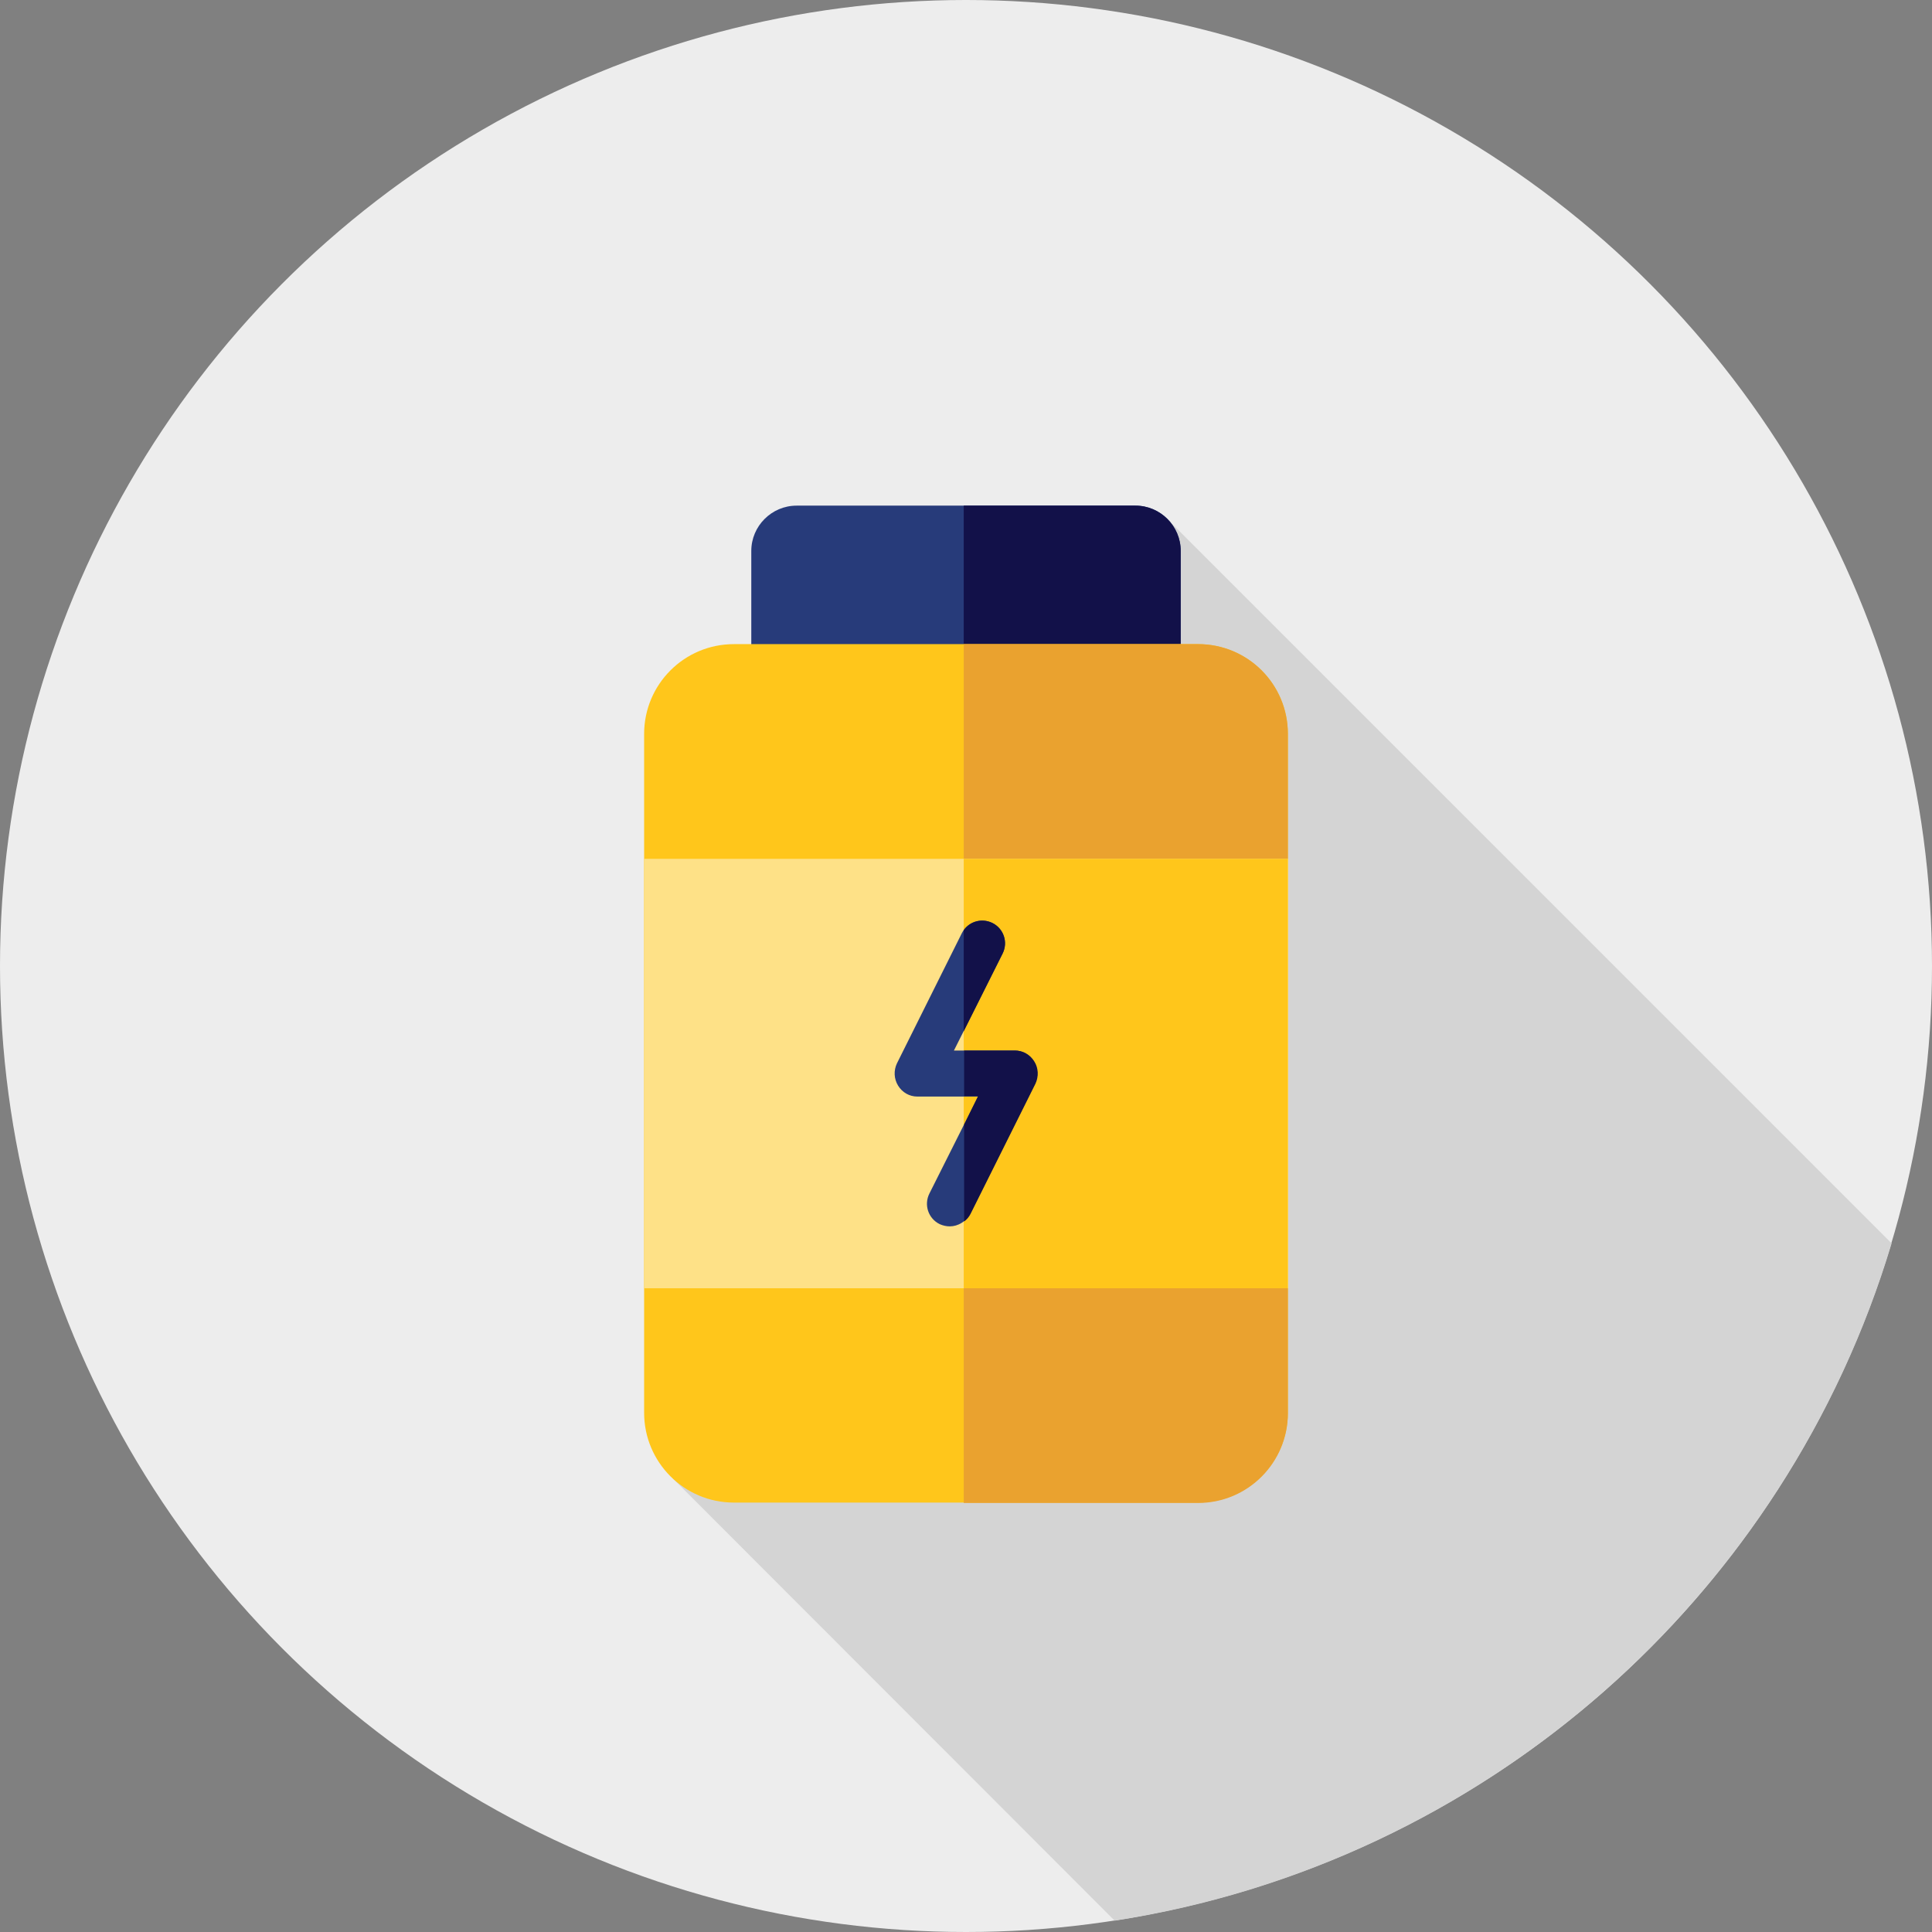 <?xml version="1.0" encoding="utf-8"?>
<!-- Generator: Adobe Illustrator 21.1.0, SVG Export Plug-In . SVG Version: 6.00 Build 0)  -->
<svg version="1.1" id="Layer_1" xmlns="http://www.w3.org/2000/svg" xmlns:xlink="http://www.w3.org/1999/xlink" x="0px" y="0px"
	 viewBox="0 0 512 512" style="enable-background:new 0 0 512 512;" xml:space="preserve">
<rect x="0" y="0" width="512" height="512" fill="#808080" stroke="none"/>
<style type="text/css">
	.st0{fill:#EDEDED;}
	.st1{fill:#D4D4D4;}
	.st2{fill:#273B7A;}
	.st3{fill:#121149;}
	.st4{fill:#FFC61B;}
	.st5{fill:#EAA22F;}
	.st6{fill:#FEE187;}
</style>
<circle class="st0" cx="256" cy="256" r="256"/>
<path class="st1" d="M295.4,509c98.2-15.2,177.9-86.1,205.9-179.5L308.9,137.1l-61.8,218.6l8.4,8.4l-77.2,27.7L295.4,509z"/>
<path class="st2" d="M312.9,178.9H199.1V146c0-6.6,5.4-12,12-12h89.8c6.6,0,12,5.4,12,12L312.9,178.9L312.9,178.9z"/>
<path class="st3" d="M312.9,146c0-6.6-5.4-12-12-12h-45.5v44.8h57.5V146z"/>
<path class="st4" d="M194.5,398.2h123c13.2,0,23.8-10.7,23.8-23.8V194.5c0-13.2-10.7-23.8-23.8-23.8h-123
	c-13.2,0-23.8,10.7-23.8,23.8v179.9C170.7,387.5,181.3,398.2,194.5,398.2z"/>
<path class="st5" d="M317.5,170.7h-62.1v227.6h62.1c13.2,0,23.8-10.7,23.8-23.8V194.5C341.3,181.3,330.7,170.7,317.5,170.7z"/>
<rect x="170.7" y="227.6" class="st6" width="170.7" height="113.8"/>
<rect x="255.4" y="227.6" class="st4" width="85.9" height="113.8"/>
<path class="st2" d="M251.7,325c-0.9,0-1.8-0.2-2.7-0.6c-3-1.5-4.2-5.1-2.7-8.1l12.9-25.7h-16.1c-2.1,0-4-1.1-5.1-2.9
	c-1.1-1.8-1.2-4-0.3-5.9l17.2-34.5c1.5-3,5.1-4.2,8.1-2.7c3,1.5,4.2,5.1,2.7,8.1l-12.9,25.7h16.1c2.1,0,4,1.1,5.1,2.9
	c1.1,1.8,1.2,4,0.3,5.9l-17.2,34.5C256,323.7,253.9,325,251.7,325z"/>
<g>
	<path class="st3" d="M265.7,252.7c1.5-3,0.3-6.6-2.7-8.1c-2.7-1.3-5.9-0.5-7.6,1.9v26.8L265.7,252.7z"/>
	<path class="st3" d="M274.1,281.3c-1.1-1.8-3-2.9-5.1-2.9h-13.5v12.1h3.7l-3.7,7.5v25.7c0.7-0.5,1.3-1.2,1.7-2l17.2-34.5
		C275.3,285.3,275.2,283,274.1,281.3z"/>
</g>
</svg>
